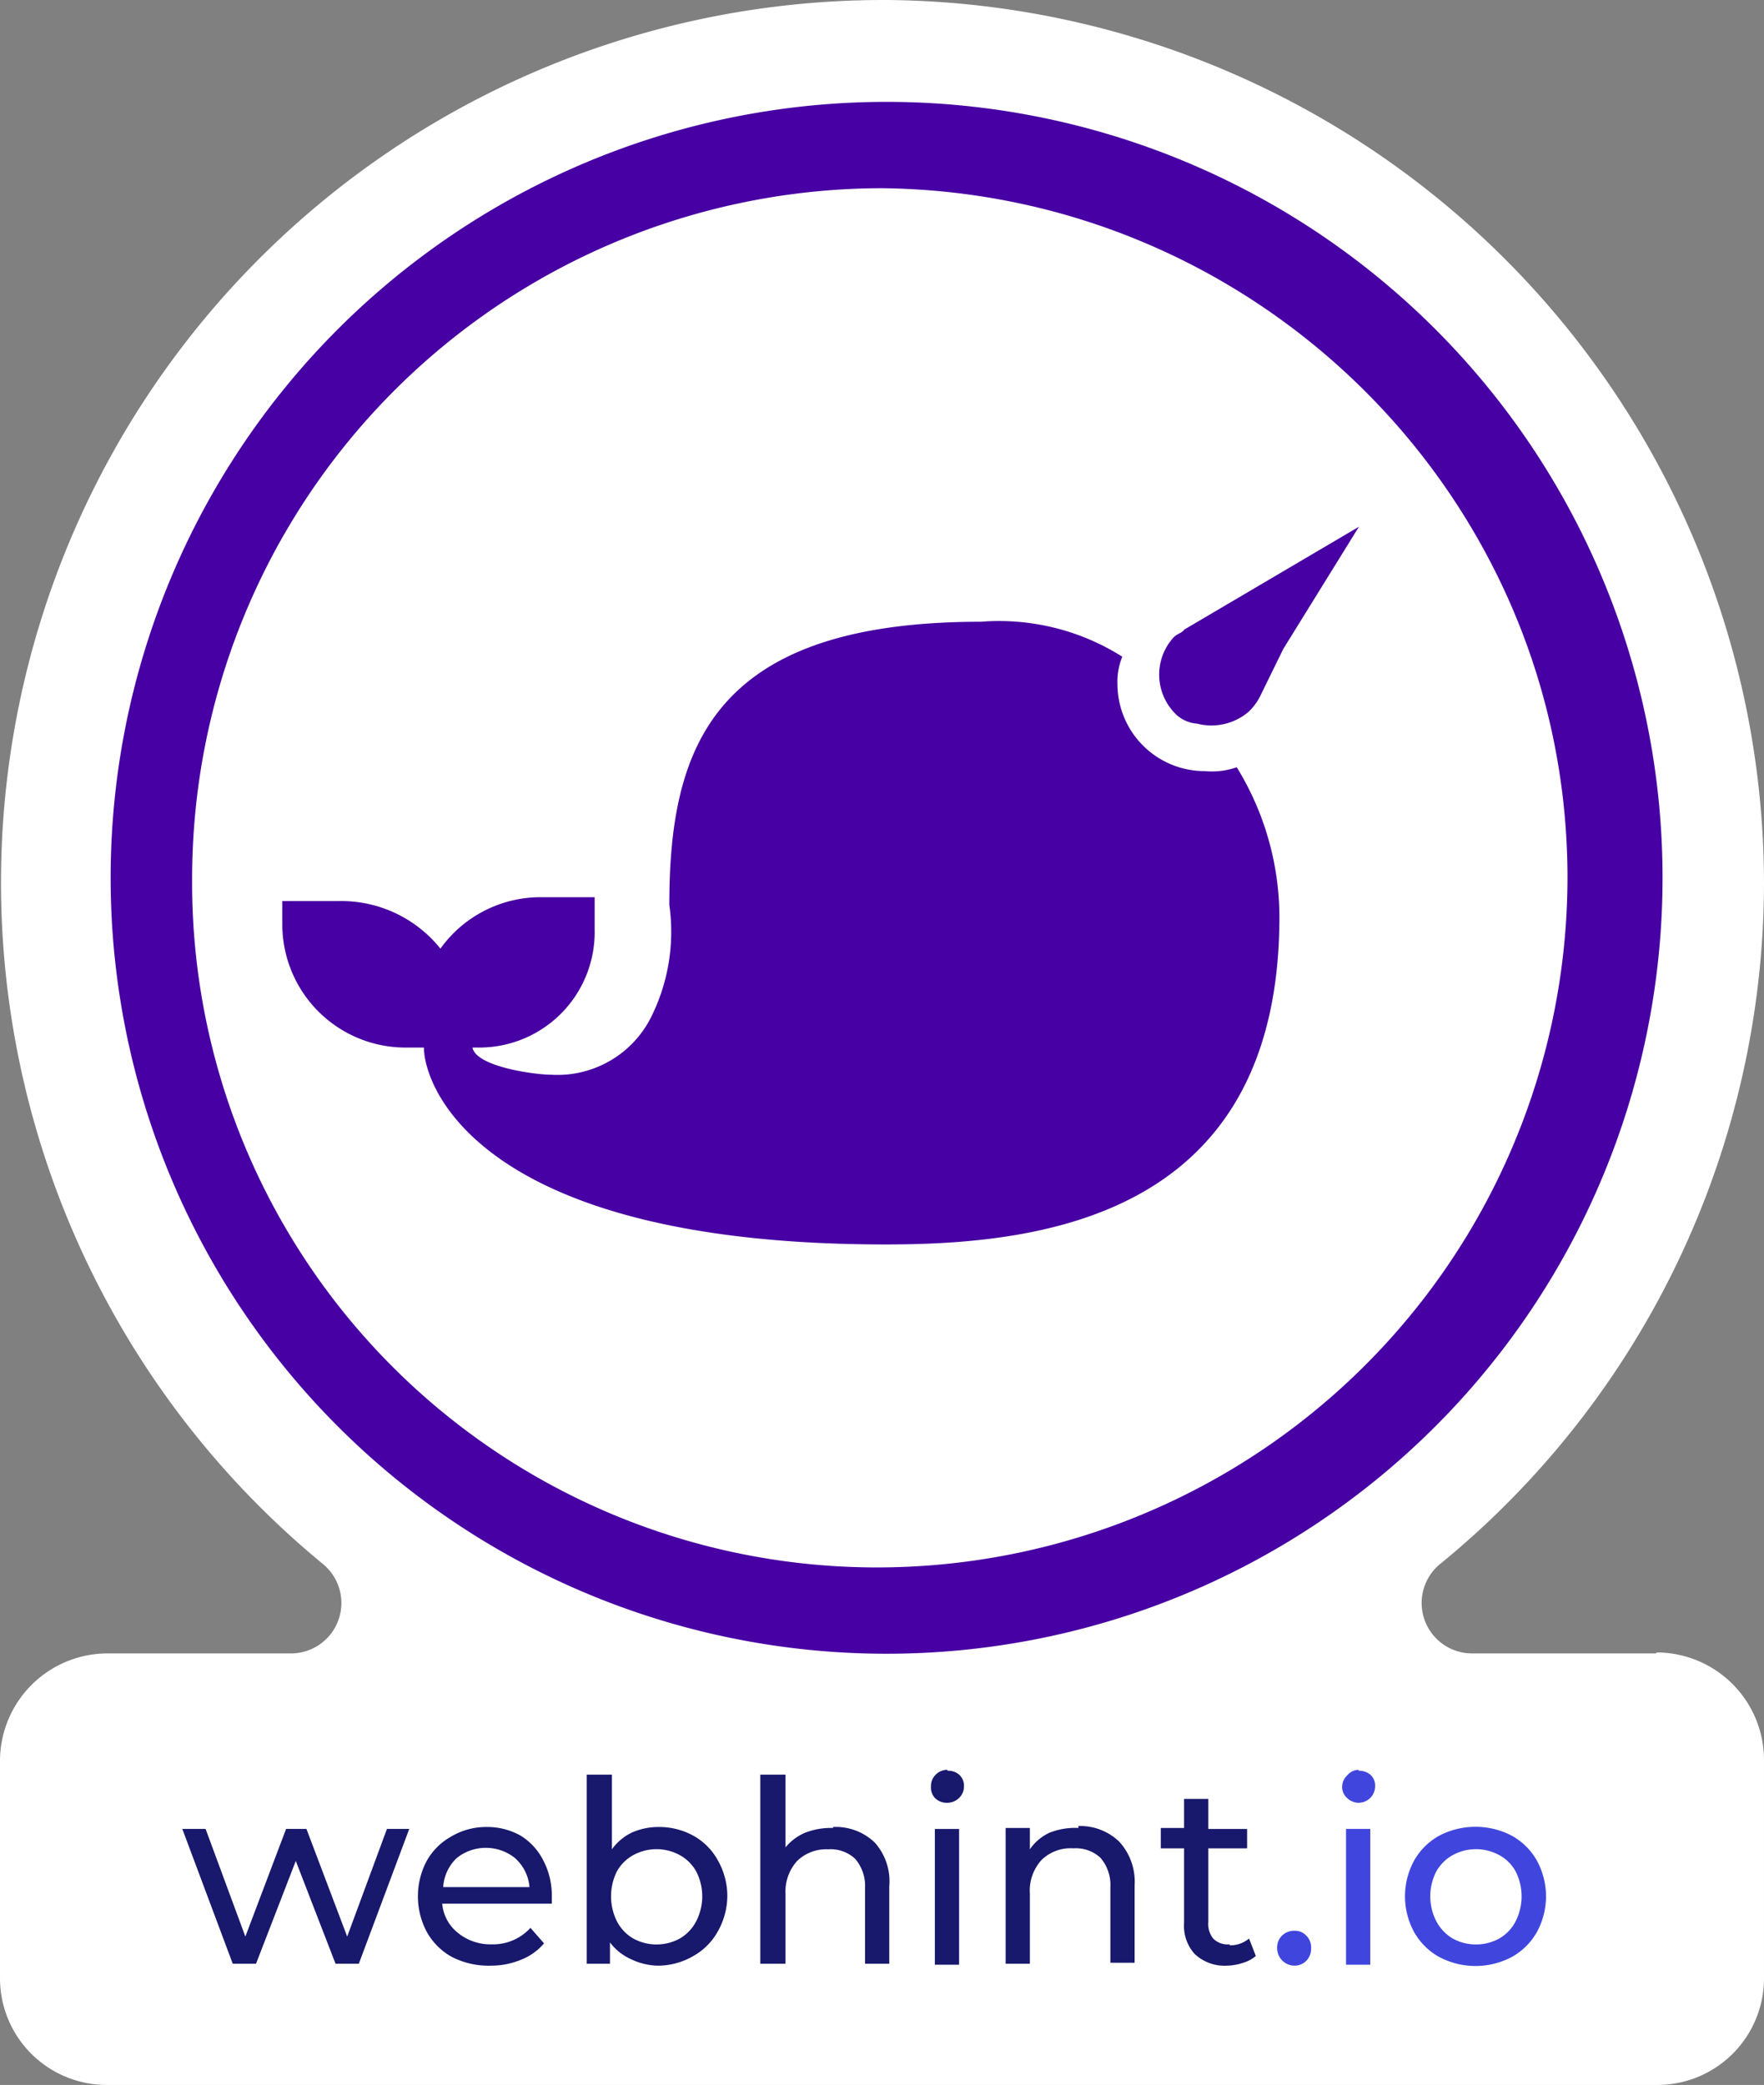 <?xml version="1.0" encoding="UTF-8" standalone="no"?>
<svg
   xmlns:dc="http://purl.org/dc/elements/1.1/"
   xmlns:cc="http://creativecommons.org/ns#"
   xmlns:rdf="http://www.w3.org/1999/02/22-rdf-syntax-ns#"
   xmlns:svg="http://www.w3.org/2000/svg"
   xmlns="http://www.w3.org/2000/svg"
   height="500"
   width="423.022"
   id="svg16"
   version="1.1"
   viewBox="0 0 423.022 500">
  <rect x="0" y="0" width="423.022" height="500" fill="#808080" stroke="none"/>
  <defs
     id="defs20" />
  <path
     style="fill:#ffffff;stroke-width:2.326"
     id="path2"
     d="M 396.975,396.512 H 353.255 A 12.093,12.093 0 0 1 345.58,374.885 211.161,211.161 0 0 0 423.022,212.095 212.092,212.092 0 0 0 213.023,0.003 211.627,211.627 0 0 0 77.21,374.885 12.093,12.093 0 0 1 69.536,396.512 H 25.582 A 25.814,25.814 0 0 0 0.001,422.094 v 52.093 A 25.581,25.581 0 0 0 25.582,500 h 371.858 a 25.581,25.581 0 0 0 25.581,-25.581 v -52.325 a 25.814,25.814 0 0 0 -25.581,-25.814 z" />
  <g
     style="fill:#4700a3"
     transform="matrix(2.326,0,0,2.326,-81.626,-43.02)"
     id="g10">
    <path
       id="path4"
       d="M 126,29 A 80,80 0 1 0 206.5,109 80,80 0 0 0 126,29 Z m 70.7,80 A 71.2,71.2 0 0 1 125.6,180.1 70.6,70.6 0 0 1 54.9,109 71.2,71.2 0 0 1 126,37.9 c 39,0.4 70.7,32.1 70.7,71.1 z" />
    <path
       id="path6"
       d="m 165,90.3 2.4,-4.9 7.8,-12.6 -18,10.6 c -0.3,0.4 -0.7,0.4 -1.1,0.8 a 5.7,5.7 0 0 0 0,7.7 3.5,3.5 0 0 0 2.4,1.2 5.9,5.9 0 0 0 5.3,-1.2 5.7,5.7 0 0 0 1.2,-1.6 z" />
    <path
       id="path8"
       d="m 162.6,97.6 a 7.8,7.8 0 0 1 -3.3,0.4 9,9 0 0 1 -9,-9 6.8,6.8 0 0 1 0.5,-2.8 23.8,23.8 0 0 0 -14.6,-3.6 c -27.7,0 -32.1,13 -32.1,29.2 a 19.7,19.7 0 0 1 -2,11.8 10.8,10.8 0 0 1 -10.2,5.7 c -1.6,0 -7.7,-0.8 -8.1,-2.8 h 0.8 A 11.9,11.9 0 0 0 96.4,114.3 V 111 h -5.8 a 12.7,12.7 0 0 0 -10.1,5.3 13.1,13.1 0 0 0 -10.6,-4.9 h -5.7 v 2.5 a 12.7,12.7 0 0 0 12.6,12.6 h 2 c 0,4 5.7,20.3 47.6,20.3 16.2,0 40.6,-2.9 40.6,-33.8 a 29.6,29.6 0 0 0 -4.4,-15.4 z" />
  </g>
  <path
     style="fill:#18186d;stroke-width:2.326"
     id="path12"
     d="m 83.256,464.419 -9.767,-25.814 h -4.884 l -9.767,25.814 -9.535,-25.814 h -5.581 l 12.093,32.325 h 5.581 l 9.535,-24.651 9.535,24.651 h 5.581 l 12.093,-32.325 h -5.349 z m 41.628,-24.186 a 16.279,16.279 0 0 0 -8.372,-2.093 16.279,16.279 0 0 0 -8.372,2.326 15.116,15.116 0 0 0 -5.814,5.814 18.139,18.139 0 0 0 0,16.977 15.349,15.349 0 0 0 6.046,6.046 19.302,19.302 0 0 0 9.302,2.093 18.837,18.837 0 0 0 7.209,-1.395 13.953,13.953 0 0 0 5.581,-3.953 l -3.256,-3.721 a 12.093,12.093 0 0 1 -9.302,3.953 12.326,12.326 0 0 1 -8.139,-2.791 10,10 0 0 1 -3.721,-6.977 h 26.279 v -1.628 a 18.139,18.139 0 0 0 -2.093,-8.837 14.884,14.884 0 0 0 -5.349,-5.814 z m -18.605,12.325 a 10.465,10.465 0 0 1 3.256,-6.977 11.163,11.163 0 0 1 13.953,0 10.465,10.465 0 0 1 3.488,6.977 z m 60,-12.325 a 16.977,16.977 0 0 0 -8.372,-2.093 15.581,15.581 0 0 0 -6.512,1.395 12.558,12.558 0 0 0 -4.651,3.953 v -17.907 h -6.046 v 45.349 h 5.581 v -5.116 a 12.791,12.791 0 0 0 4.884,3.953 15.581,15.581 0 0 0 6.744,1.628 16.977,16.977 0 0 0 8.372,-2.326 15.116,15.116 0 0 0 5.814,-5.814 17.442,17.442 0 0 0 2.326,-8.605 17.442,17.442 0 0 0 -2.326,-8.605 14.884,14.884 0 0 0 -5.814,-5.814 z m 0.698,20.465 a 10.232,10.232 0 0 1 -3.953,4.186 11.628,11.628 0 0 1 -11.163,0 10.232,10.232 0 0 1 -3.953,-4.186 13.488,13.488 0 0 1 0,-11.86 10,10 0 0 1 3.953,-3.953 11.628,11.628 0 0 1 11.163,0 10,10 0 0 1 3.953,3.953 13.023,13.023 0 0 1 0,11.86 z m 32.79,-22.325 a 16.977,16.977 0 0 0 -6.744,1.163 12.326,12.326 0 0 0 -4.651,3.488 v -17.442 h -6.046 v 45.349 h 6.046 v -16.744 a 10.93,10.93 0 0 1 2.791,-7.907 10,10 0 0 1 7.442,-2.791 8.605,8.605 0 0 1 6.512,2.326 10,10 0 0 1 2.326,6.977 v 18.139 h 5.814 v -18.605 a 13.953,13.953 0 0 0 -3.488,-10.465 13.488,13.488 0 0 0 -10,-3.721 z m 24.418,0.233 h 5.814 v 32.558 h -5.814 z m 3.023,-14.186 a 3.953,3.953 0 0 0 -3.023,1.395 3.721,3.721 0 0 0 -0.93,2.558 3.721,3.721 0 0 0 0.93,2.791 3.953,3.953 0 0 0 3.023,1.163 3.953,3.953 0 0 0 2.791,-1.163 3.721,3.721 0 0 0 1.163,-2.791 3.488,3.488 0 0 0 -1.163,-2.791 3.953,3.953 0 0 0 -2.791,-0.93 z m 31.395,13.953 a 16.512,16.512 0 0 0 -6.977,1.163 11.628,11.628 0 0 0 -4.651,3.953 v -5.116 h -5.814 v 32.558 h 5.814 v -16.744 a 10.93,10.93 0 0 1 2.791,-8.139 10,10 0 0 1 7.674,-2.791 8.605,8.605 0 0 1 6.512,2.326 10,10 0 0 1 2.326,6.977 v 18.139 h 5.814 v -18.605 a 14.186,14.186 0 0 0 -3.721,-10.465 13.488,13.488 0 0 0 -9.767,-3.721 z m 36.279,27.907 a 4.884,4.884 0 0 1 -3.953,-1.395 5.581,5.581 0 0 1 -1.163,-3.953 v -17.674 h 9.302 v -4.651 h -9.302 v -7.209 h -5.814 v 6.977 h -5.581 v 4.884 h 5.581 v 17.907 a 10,10 0 0 0 2.558,7.442 10.465,10.465 0 0 0 7.674,2.791 13.256,13.256 0 0 0 3.953,-0.698 8.372,8.372 0 0 0 3.023,-1.628 l -1.628,-4.186 a 6.977,6.977 0 0 1 -4.651,1.628 z" />
  <path
     style="fill:#4046dd;stroke-width:2.326"
     id="path14"
     d="m 310.464,463.023 a 4.186,4.186 0 0 0 -3.023,1.163 3.953,3.953 0 0 0 -1.163,3.023 4.186,4.186 0 0 0 4.186,4.186 3.953,3.953 0 0 0 2.791,-1.163 4.186,4.186 0 0 0 1.163,-3.023 3.953,3.953 0 0 0 -1.163,-3.023 3.721,3.721 0 0 0 -2.791,-1.163 z m 15.349,-38.604 a 3.721,3.721 0 0 0 -2.791,1.395 3.721,3.721 0 0 0 -1.163,2.558 3.488,3.488 0 0 0 1.163,2.791 3.953,3.953 0 0 0 2.791,1.163 3.953,3.953 0 0 0 2.791,-1.163 3.953,3.953 0 0 0 1.163,-2.791 3.488,3.488 0 0 0 -1.163,-2.791 4.186,4.186 0 0 0 -2.791,-0.93 z m -3.023,14.186 h 5.814 v 32.558 h -5.814 z m 45.814,7.674 a 15.581,15.581 0 0 0 -6.046,-6.046 18.837,18.837 0 0 0 -17.442,0 15.581,15.581 0 0 0 -6.046,6.046 17.907,17.907 0 0 0 0,16.977 15.581,15.581 0 0 0 6.046,6.046 18.605,18.605 0 0 0 17.442,0 15.581,15.581 0 0 0 6.046,-6.046 17.907,17.907 0 0 0 0,-16.977 z m -5.116,14.419 a 10,10 0 0 1 -3.953,4.186 11.628,11.628 0 0 1 -11.163,0 10.465,10.465 0 0 1 -3.953,-4.186 13.023,13.023 0 0 1 0,-11.86 10.232,10.232 0 0 1 3.953,-3.953 11.628,11.628 0 0 1 11.163,0 9.767,9.767 0 0 1 3.953,3.953 13.256,13.256 0 0 1 0,11.86 z" />
</svg>

